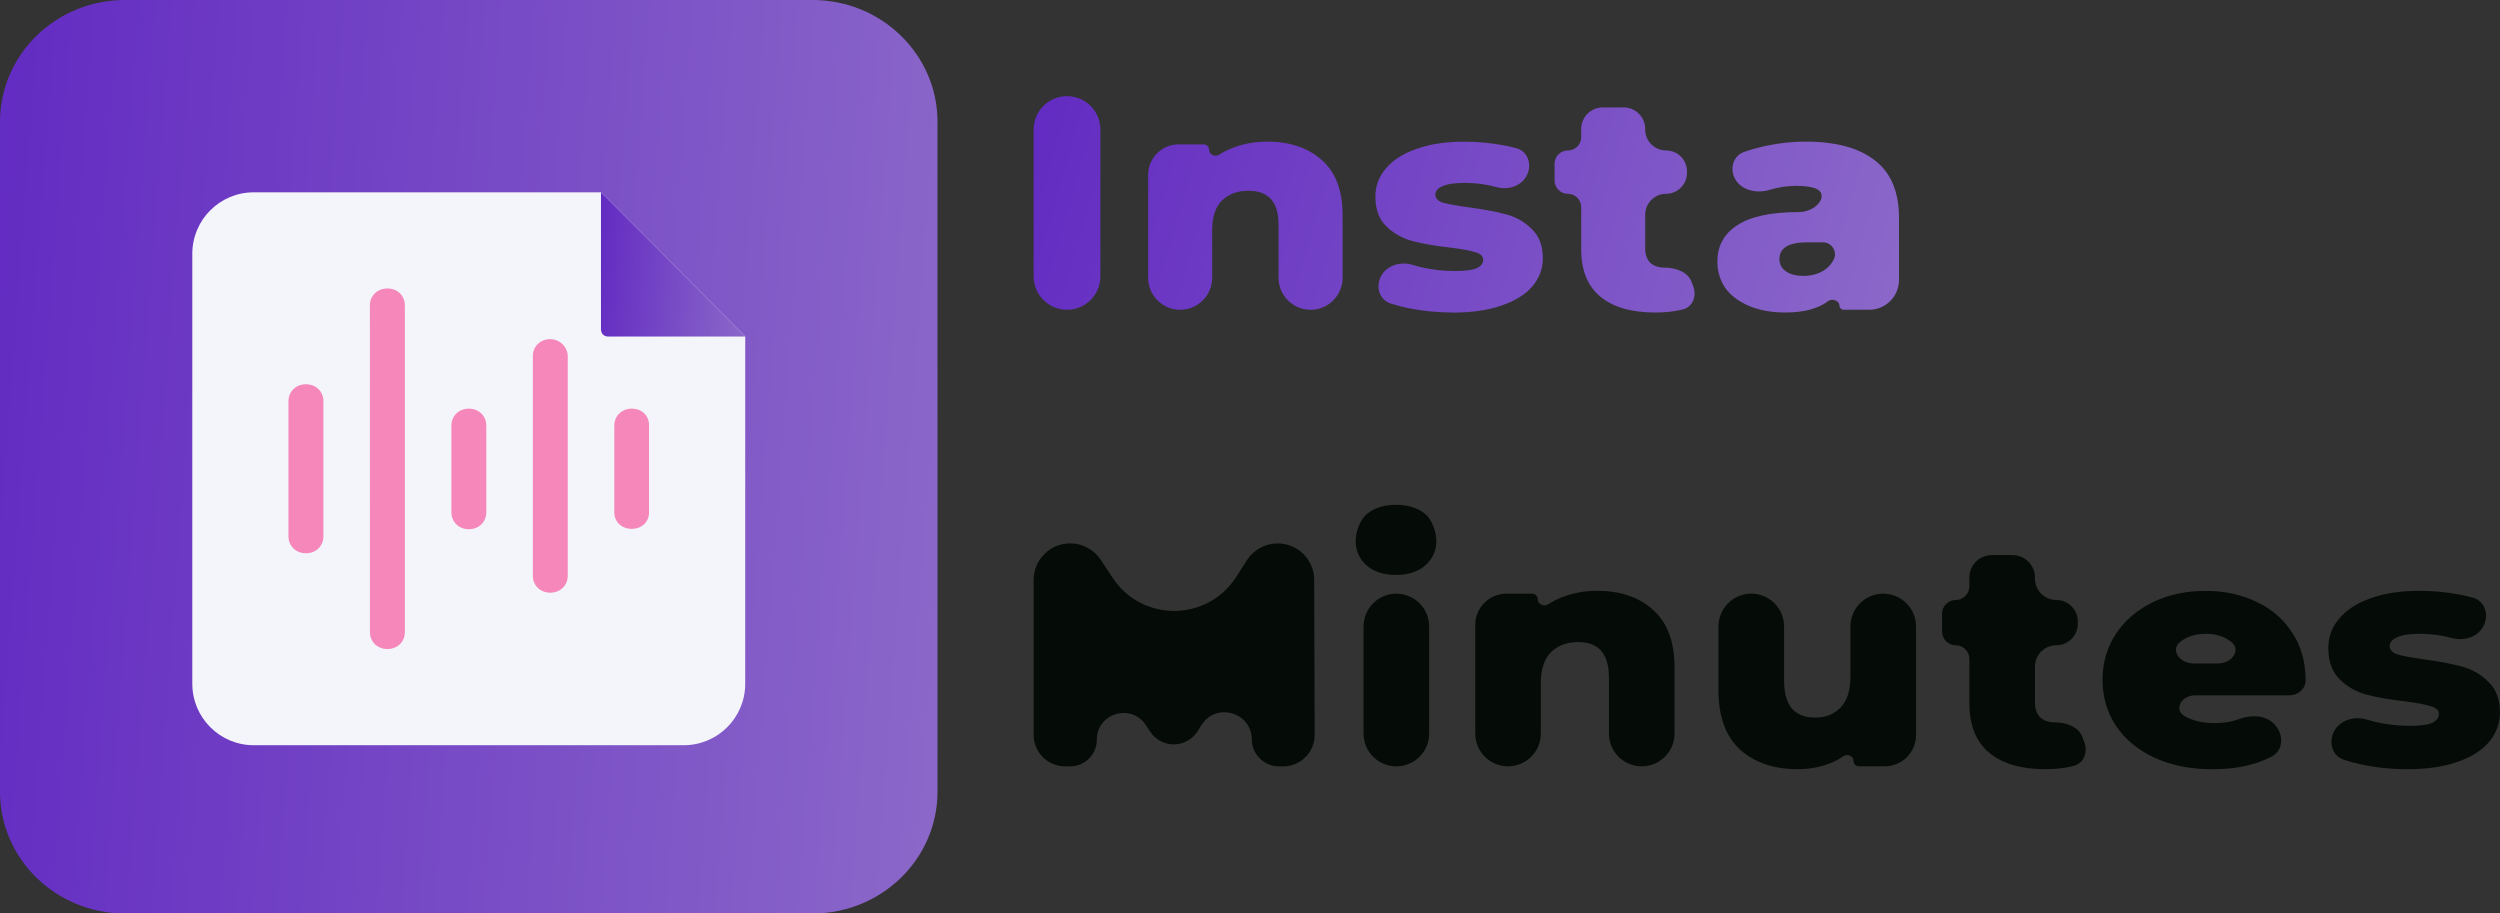<svg fill="none" height="38" viewBox="0 0 104 38" width="104" xmlns="http://www.w3.org/2000/svg" xmlns:xlink="http://www.w3.org/1999/xlink"><rect x="0" y="0" width="104" height="38" fill="#333333" stroke="none"/><linearGradient id="a"><stop offset="0" stop-color="#8b68c9"/><stop offset="1" stop-color="#622ac2"/></linearGradient><linearGradient id="b" gradientUnits="userSpaceOnUse" x1="79" x2="42.747" xlink:href="#a" y1="13" y2="2.543"/><linearGradient id="c" gradientUnits="userSpaceOnUse" x1="39" x2="-3.309" xlink:href="#a" y1="38" y2="34.869"/><linearGradient id="d" gradientUnits="userSpaceOnUse" x1="31" x2="24.489" xlink:href="#a" y1="14" y2="13.53"/><path d="m43 5.388c0-.766.621-1.388 1.388-1.388.766 0 1.388.621 1.388 1.388v6.11c0 .766-.621 1.388-1.388 1.388-.766 0-1.388-.621-1.388-1.388zm9.712.504c.944 0 1.701.254 2.271.762.58.508.869 1.274.869 2.298v2.603c0 .736-.596 1.332-1.332 1.332-.735 0-1.332-.596-1.332-1.332v-2.21c0-.939-.416-1.409-1.248-1.409-.458 0-.827.135-1.107.406-.271.271-.406.677-.406 1.219v1.994c0 .736-.596 1.332-1.332 1.332-.735 0-1.332-.596-1.332-1.332v-4.28c0-.701.568-1.269 1.268-1.269h1.042c.125 0 .227.102.227.227 0 .198.245.309.412.203.199-.127.417-.232.653-.315.411-.152.86-.228 1.346-.228zm7.713 7.109c-.635 0-1.262-.064-1.878-.19-.252-.055-.484-.117-.696-.185-.46-.148-.626-.673-.415-1.108.23-.475.817-.656 1.321-.501.108.033.221.065.337.093.477.11.949.165 1.416.165.43 0 .734-.038.911-.114.187-.085.28-.203.28-.355 0-.152-.112-.258-.336-.317-.215-.068-.561-.131-1.037-.19-.607-.068-1.126-.157-1.556-.267-.42-.11-.785-.313-1.093-.609s-.463-.711-.463-1.244c0-.44.145-.829.434-1.168.29-.347.71-.618 1.262-.812.561-.203 1.229-.305 2.004-.305.551 0 1.098.051 1.64.152.184.034.357.074.521.118.481.13.664.672.445 1.12-.223.457-.776.634-1.267.499-.422-.117-.864-.175-1.325-.175-.42 0-.729.047-.925.14-.196.085-.294.199-.294.343 0 .161.108.275.322.343.215.059.57.123 1.065.19.626.085 1.145.182 1.556.292.411.11.766.313 1.065.609.308.288.463.694.463 1.219 0 .432-.145.821-.434 1.168-.29.339-.72.605-1.29.8-.561.195-1.238.292-2.033.292zm10.01-1.102c.159.407-.009.873-.433.974-.038.009-.077.018-.117.026-.318.068-.659.102-1.023.102-.991 0-1.752-.22-2.285-.66-.533-.44-.799-1.096-.799-1.968v-1.757c0-.306-.248-.554-.554-.554-.306 0-.554-.248-.554-.554v-.695c0-.306.248-.554.554-.554.306 0 .554-.248.554-.554v-.341c0-.494.401-.895.895-.895h.873c.494 0 .895.401.895.895v.026c0 .48.389.869.869.869.48 0 .869.389.869.869v.064c0 .48-.389.869-.869.869-.48 0-.869.389-.869.869v1.416c0 .245.07.44.21.584.149.135.346.203.589.203.444 0 .962.165 1.123.578zm4.681-6.007c1.262 0 2.224.262 2.888.787.664.516.995 1.312.995 2.386v2.58c0 .685-.555 1.241-1.24 1.241h-1.054c-.103 0-.187-.084-.187-.187 0-.192-.307-.293-.46-.178-.42.319-1.015.479-1.783.479-.589 0-1.098-.093-1.528-.279-.43-.186-.757-.436-.981-.749-.215-.322-.322-.685-.322-1.092 0-.652.276-1.155.827-1.511.551-.364 1.402-.546 2.551-.546.82 0 1.37-.844.57-1.026-.193-.044-.416-.066-.668-.066-.364 0-.734.055-1.107.165-.014.004-.028.008-.042.012-.516.146-1.137.006-1.395-.464-.231-.421-.088-.955.363-1.119.233-.085.483-.157.752-.218.608-.144 1.215-.216 1.822-.216zm-.098 5.585c.308 0 .58-.068.813-.203.207-.12.363-.29.467-.51.027-.057.038-.119.038-.182 0-.277-.225-.502-.502-.502h-.647c-.776 0-1.163.233-1.163.698 0 .211.089.381.266.508.178.127.42.19.729.19z" fill="url(#b)"/><path d="m53.205 31.881c-.622 0-1.127-.502-1.131-1.124-.007-1.124-1.471-1.551-2.081-.607l-.182.282c-.215.334-.586.535-.983.535-.392 0-.758-.196-.975-.522l-.191-.287c-.608-.915-2.034-.485-2.034.614 0 .613-.497 1.11-1.11 1.11h-.205c-.726 0-1.315-.589-1.315-1.315v-6.44c0-.841.682-1.523 1.523-1.523.512 0 .989.257 1.271.684l.495.75c1.219 1.847 3.934 1.831 5.132-.029l.456-.708c.28-.434.76-.696 1.277-.696.837 0 1.516.677 1.518 1.514l.02 6.451c.002.725-.585 1.313-1.309 1.313zm3.518-5.819c0-.754.611-1.365 1.365-1.365.754 0 1.365.611 1.365 1.365v4.454c0 .754-.611 1.365-1.365 1.365-.754 0-1.365-.611-1.365-1.365zm1.347-2.144c-.498 0-.9-.128-1.207-.384-.306-.256-.468-.631-.468-1.011s.161-.883.468-1.139c.306-.256.709-.384 1.207-.384s.9.124 1.207.371c.306.239.477.772.477 1.152 0 .398-.171.746-.477 1.011-.306.256-.709.384-1.207.384zm8.372.659c.967 0 1.743.265 2.328.795.594.53.891 1.33.891 2.399v2.744c0 .754-.611 1.365-1.365 1.365-.754 0-1.365-.611-1.365-1.365v-2.333c0-.981-.426-1.471-1.279-1.471-.469 0-.848.141-1.135.424-.278.283-.417.707-.417 1.272v2.107c0 .754-.611 1.365-1.365 1.365-.754 0-1.365-.611-1.365-1.365v-4.518c0-.718.582-1.3 1.3-1.3h1.066c.13 0 .235.105.235.235 0 .206.256.321.429.209.202-.131.423-.239.663-.324.421-.159.881-.239 1.379-.239zm11.901.119c.754 0 1.365.611 1.365 1.365v4.518c0 .718-.582 1.3-1.3 1.3h-1.077c-.123 0-.224-.1-.224-.224 0-.2-.253-.309-.419-.197-.188.127-.393.232-.616.315-.402.15-.828.225-1.279.225-1.006 0-1.81-.274-2.414-.822-.594-.548-.891-1.369-.891-2.465v-2.651c0-.754.611-1.365 1.365-1.365.754 0 1.365.611 1.365 1.365v2.24c0 .539.11.932.331 1.18.221.247.541.371.963.371.431 0 .781-.137 1.049-.411.278-.283.417-.711.417-1.286v-2.094c0-.754.611-1.365 1.365-1.365zm8.362 6.165c.161.419-.011.898-.447 1.004-.04.01-.081.019-.122.028-.326.071-.675.106-1.049.106-1.015 0-1.796-.23-2.342-.689s-.819-1.144-.819-2.054v-1.845c0-.314-.254-.568-.568-.568-.313 0-.568-.254-.568-.568v-.747c0-.313.254-.568.568-.568.313 0 .568-.254.568-.568v-.367c0-.516.418-.934.934-.934h.861c.516 0 .934.418.934.934v.044c0 .492.399.891.891.891.492 0 .891.399.891.891v.1c0 .492-.399.891-.891.891-.492 0-.891.399-.891.891v1.495c0 .256.072.46.215.61.153.141.354.212.604.212.453 0 .984.169 1.146.592zm9.21-2.559c0 .352-.316.623-.667.623h-3.926c-.551 0-.917.57-.45.862.335.195.752.292 1.25.292.374 0 .694-.049.963-.146.013-.004.025-.009.037-.013.497-.184 1.081-.19 1.463.177.424.407.438 1.098-.081 1.374-.664.354-1.487.53-2.469.53-.91 0-1.71-.159-2.4-.477-.69-.318-1.226-.76-1.609-1.325-.374-.566-.56-1.206-.56-1.922 0-.707.182-1.339.546-1.895.374-.566.886-1.007 1.537-1.325.651-.318 1.384-.477 2.198-.477.776 0 1.48.15 2.112.451.632.291 1.13.72 1.494 1.286.373.557.56 1.219.56 1.988zm-4.152-1.935c-.422 0-.776.11-1.063.331-.433.344-.015.901.537.901h1.043c.557 0 .974-.562.532-.901-.278-.221-.627-.331-1.049-.331zm8.385 5.633c-.651 0-1.293-.066-1.925-.199-.26-.058-.499-.123-.718-.195-.472-.155-.641-.694-.428-1.143.238-.501.856-.692 1.386-.528.103.032.21.062.32.089.488.115.972.172 1.452.172.44 0 .751-.04.933-.119.192-.088.288-.212.288-.371 0-.159-.115-.269-.345-.331-.22-.071-.575-.137-1.063-.199-.623-.071-1.155-.163-1.595-.278-.431-.115-.805-.327-1.121-.636s-.474-.742-.474-1.299c0-.46.148-.866.445-1.219.297-.362.728-.645 1.293-.848.575-.212 1.259-.318 2.054-.318.565 0 1.126.053 1.681.159.19.036.368.077.537.124.494.136.681.694.46 1.156-.231.482-.814.668-1.33.526-.425-.117-.87-.176-1.333-.176-.431 0-.748.049-.949.146-.201.088-.302.208-.302.358 0 .168.11.287.33.358.22.062.584.128 1.092.199.642.088 1.173.19 1.595.305.421.115.785.327 1.092.636.316.3.474.725.474 1.272 0 .451-.149.857-.445 1.219-.297.353-.738.632-1.322.835-.575.203-1.27.305-2.084.305z" fill="#050c07"/><path d="m33.8 0h-28.6c-2.872 0-5.2 2.268-5.2 5.067v27.867c0 2.798 2.328 5.067 5.2 5.067h28.6c2.872 0 5.2-2.268 5.2-5.067v-27.867c0-2.798-2.328-5.067-5.2-5.067z" fill="url(#c)"/><path clip-rule="evenodd" d="m25 8h-14.444c-1.411 0-2.556 1.144-2.556 2.556v17.889c0 1.411 1.144 2.556 2.556 2.556h17.889c1.411 0 2.556-1.144 2.556-2.556v-14.444z" fill="#f4f5fa" fill-rule="evenodd"/><path d="m25 8 6 6h-5.7c-.177 0-.3-.125-.3-.3z" fill="url(#d)"/><path clip-rule="evenodd" d="m16.842 12.703c0-.402-.31-.703-.726-.703-.416 0-.729.301-.729.703l.003 13.594c0 .402.31.703.726.703.416 0 .726-.301.726-.703zm6.05 1.406c.416 0 .726.351.726.703v9.141c0 .402-.31.703-.726.703-.416 0-.726-.301-.726-.703v-9.141c0-.402.31-.703.726-.703zm-3.388 2.891c.416 0 .726.301.726.703v3.61c0 .402-.31.703-.726.703-.416 0-.726-.301-.726-.703v-3.61c0-.402.31-.703.726-.703zm-6.05-.312c0-.402-.31-.703-.726-.703-.416 0-.728.301-.728.703v5.625c0 .402.312.703.728.703.416 0 .726-.301.726-.703zm12.827.312c.416 0 .719.285.719.687v3.626c0 .402-.303.687-.719.687-.416 0-.726-.285-.726-.687v-3.61c0-.402.31-.703.726-.703z" fill="#f587bb" fill-rule="evenodd"/></svg>